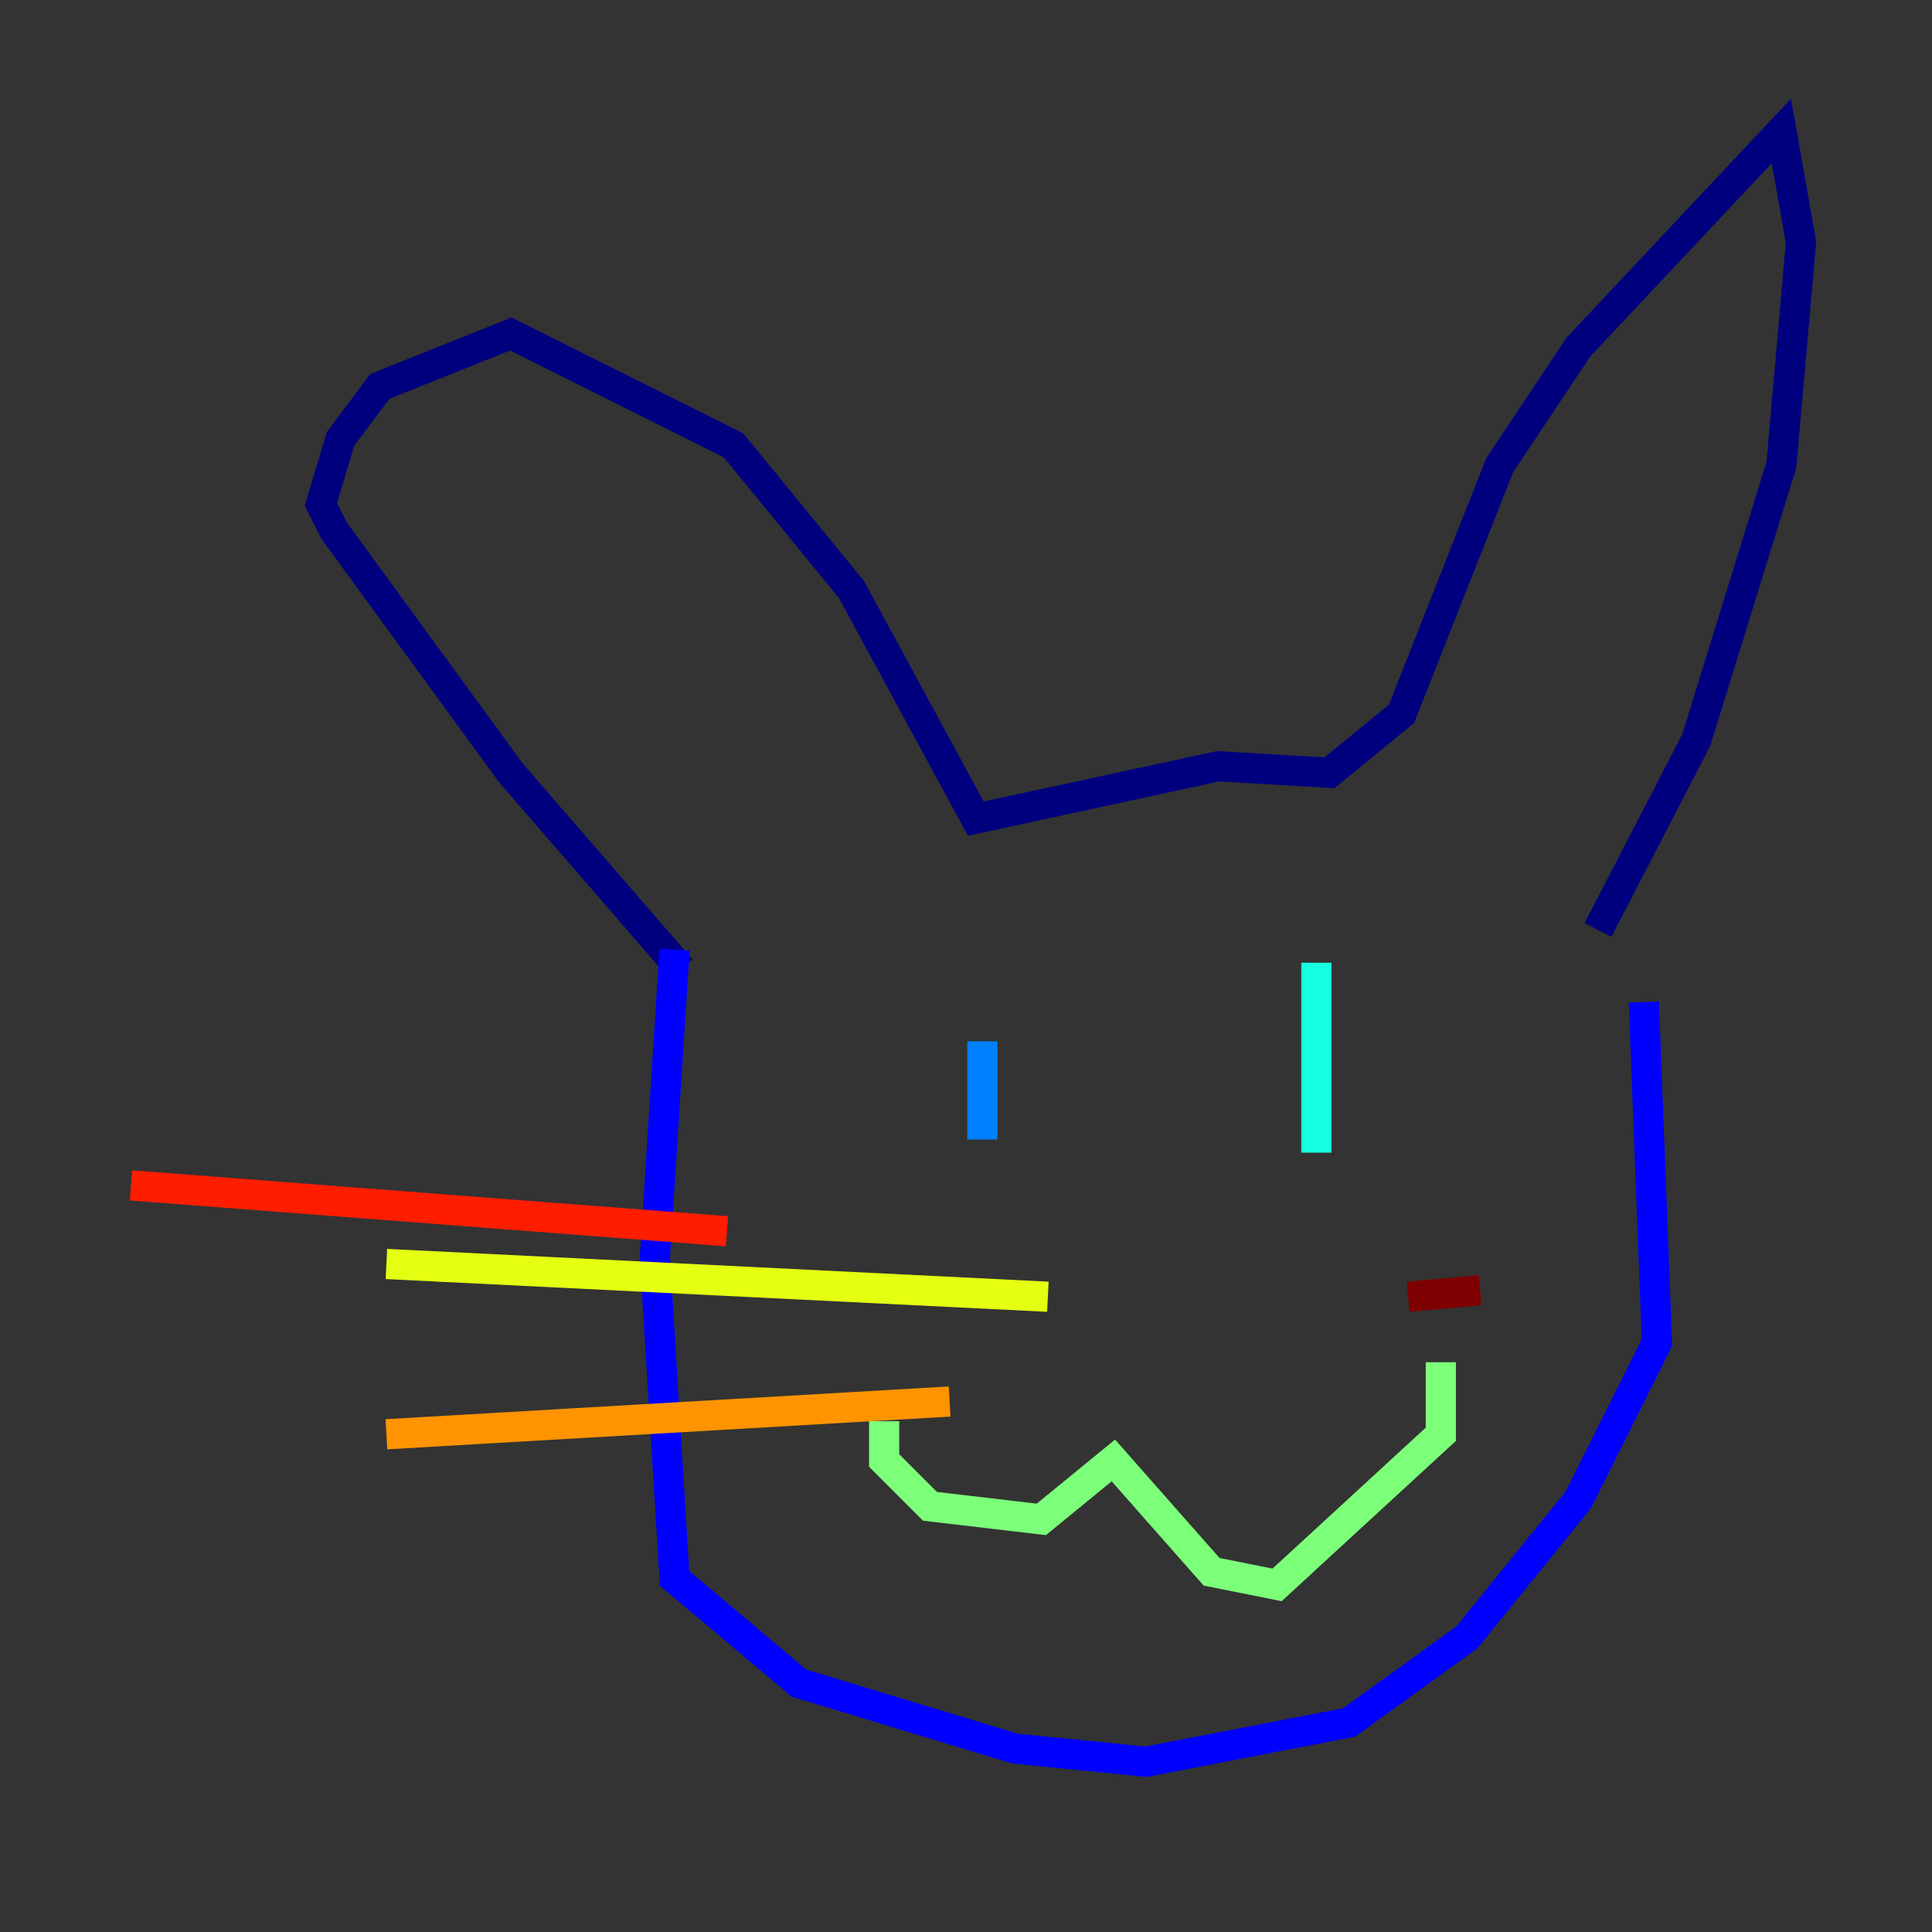 <?xml version="1.0" encoding="utf-8" ?>
<svg baseProfile="tiny" height="128" version="1.2" viewBox="0,0,128,128" width="128" xmlns="http://www.w3.org/2000/svg" xmlns:ev="http://www.w3.org/2001/xml-events" xmlns:xlink="http://www.w3.org/1999/xlink"><rect x="0" y="0" width="128" height="128" fill="#333333" stroke="none"/><defs /><polyline fill="none" points="45.125,64.217 33.844,51.2 22.129,35.146 21.261,33.41 22.563,29.071 25.166,25.6 33.844,22.129 48.597,29.505 56.407,39.051 64.651,54.237 80.705,50.766 88.081,51.2 92.854,47.295 99.363,30.807 104.57,22.997 118.02,8.678 119.322,16.054 118.02,30.807 112.38,49.031 105.871,61.614" stroke="#00007f" stroke-width="2" /><polyline fill="none" points="44.691,62.915 43.39,83.308 44.691,104.57 52.936,111.512 67.254,115.851 75.932,116.719 89.383,114.115 97.193,108.475 104.57,99.363 109.776,88.949 108.909,66.386" stroke="#0000ff" stroke-width="2" /><polyline fill="none" points="65.085,68.99 65.085,75.498" stroke="#0080ff" stroke-width="2" /><polyline fill="none" points="87.214,63.783 87.214,76.366" stroke="#15ffe1" stroke-width="2" /><polyline fill="none" points="58.576,94.156 58.576,96.759 61.614,99.797 68.99,100.664 73.763,96.759 80.271,104.136 84.61,105.003 95.458,95.024 95.458,90.251" stroke="#7cff79" stroke-width="2" /><polyline fill="none" points="69.424,85.912 25.6,83.742" stroke="#e4ff12" stroke-width="2" /><polyline fill="none" points="62.915,92.854 25.6,95.024" stroke="#ff9400" stroke-width="2" /><polyline fill="none" points="48.163,81.573 8.678,78.536" stroke="#ff1d00" stroke-width="2" /><polyline fill="none" points="93.288,85.912 98.061,85.478" stroke="#7f0000" stroke-width="2" /></svg>